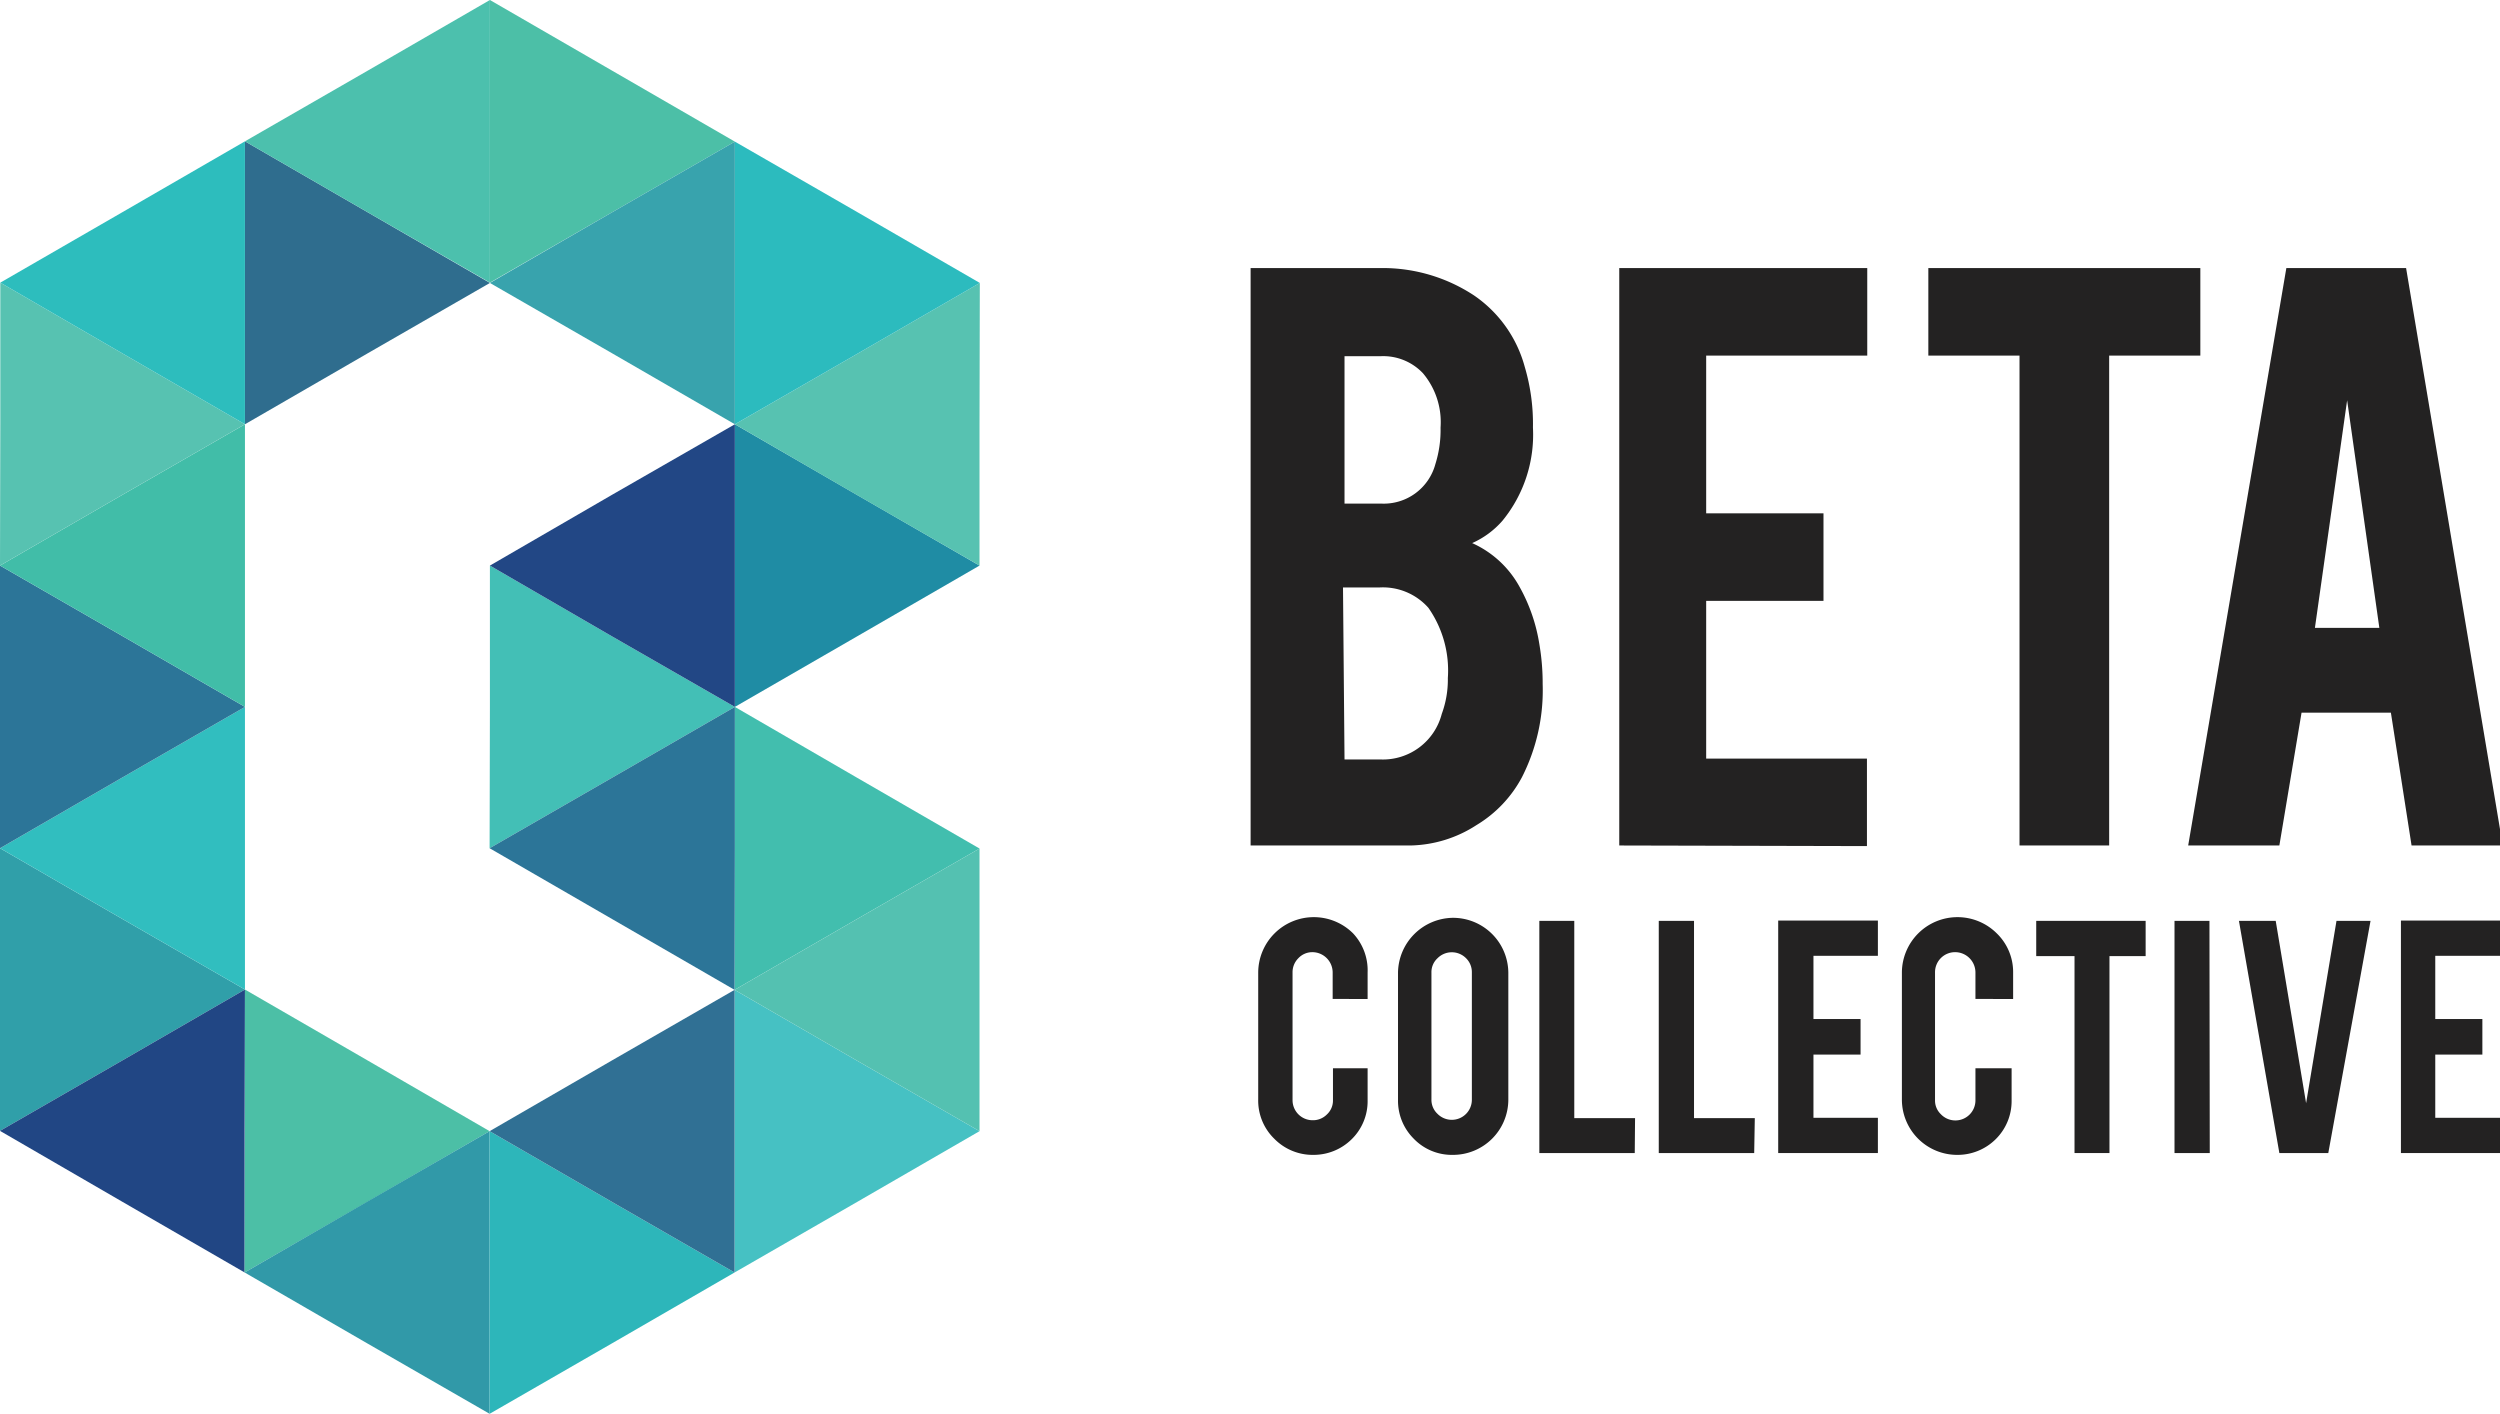 <svg id="Layer_1" data-name="Layer 1" xmlns="http://www.w3.org/2000/svg" viewBox="0 0 82.26 46.52"><defs><style>.cls-1{fill:#232222;}.cls-2{fill:#309fa9;}.cls-3{fill:#31bebf;}.cls-4{fill:#214684;}.cls-5{fill:#4cbfa6;}.cls-6{fill:#3199a8;}.cls-7{fill:#2db6ba;}.cls-8{fill:#46c1c3;}.cls-9{fill:#42beae;}.cls-10{fill:#1f8ca4;}.cls-11{fill:#43bfb6;}.cls-12{fill:#307094;}.cls-13{fill:#54c1b1;}.cls-14{fill:#57c2b1;}.cls-15{fill:#2c7598;}.cls-16{fill:#41bda8;}.cls-17{fill:#2f6d8e;}.cls-18{fill:#4cbfa7;}.cls-19{fill:#2cbbbe;}.cls-20{fill:#2dbdbd;}.cls-21{fill:#4cc0ad;}.cls-22{fill:#38a3ad;}.cls-23{fill:#224785;}</style></defs><title>BetaCollective</title><path class="cls-1" d="M41.15,27.82v-19h4.29a5.46,5.46,0,0,1,3.06.9,4.16,4.16,0,0,1,1.67,2.35,6.6,6.6,0,0,1,.27,2,4.47,4.47,0,0,1-1,3.06,2.86,2.86,0,0,1-1,.74A3.33,3.33,0,0,1,50,19.31a5.66,5.66,0,0,1,.65,1.88,7.63,7.63,0,0,1,.11,1.32,6.31,6.31,0,0,1-.68,3.06,4.06,4.06,0,0,1-1.5,1.58,4.13,4.13,0,0,1-2.17.67Zm3.09-11.25h1.2a1.76,1.76,0,0,0,1.79-1.3,3.74,3.74,0,0,0,.17-1.2,2.5,2.5,0,0,0-.58-1.79,1.8,1.8,0,0,0-1.38-.56h-1.2Zm0,8.42h1.2a2,2,0,0,0,2-1.5,3.26,3.26,0,0,0,.2-1.18A3.6,3.6,0,0,0,47,20a2,2,0,0,0-1.61-.67h-1.2Z"/><path class="cls-1" d="M53.28,27.82v-19h8.16v2.88H56.14v5.19H60v2.88H56.14v5.19h5.29v2.88Z"/><path class="cls-1" d="M66.45,11.7h-3V8.82h8.95V11.7h-3V27.82H66.45Z"/><path class="cls-1" d="M75.73,23.45,75,27.82H72l3.23-19h3.94l3.18,19h-3l-.68-4.37Zm1.5-10.28-1.06,7.49h2.12Z"/><path class="cls-1" d="M43.23,38a1.77,1.77,0,0,1-1.3-.53,1.75,1.75,0,0,1-.53-1.29V32a1.83,1.83,0,0,1,3.12-1.29A1.78,1.78,0,0,1,45,32v.87H43.85V32a.67.67,0,0,0-.67-.67.63.63,0,0,0-.46.2.65.65,0,0,0-.19.47V36.2a.66.66,0,0,0,.66.66.64.64,0,0,0,.47-.19.62.62,0,0,0,.2-.46V35.15H45v1.06a1.75,1.75,0,0,1-.54,1.29A1.78,1.78,0,0,1,43.23,38Z"/><path class="cls-1" d="M47.8,30.2A1.82,1.82,0,0,1,49.63,32V36.2A1.82,1.82,0,0,1,47.8,38a1.74,1.74,0,0,1-1.29-.54A1.76,1.76,0,0,1,46,36.2V32A1.83,1.83,0,0,1,47.8,30.2Zm.63,1.8a.64.64,0,0,0-.19-.47.66.66,0,0,0-.94,0,.62.62,0,0,0-.2.47v4.18a.63.63,0,0,0,.2.47.66.66,0,0,0,1.13-.47Z"/><path class="cls-1" d="M53.79,37.94H50.65V30.3H51.8v6.49h2Z"/><path class="cls-1" d="M57.72,37.94H54.58V30.3h1.16v6.49h2Z"/><path class="cls-1" d="M58.51,37.94V30.29h3.28v1.16H59.67v2.08h1.55V34.7H59.67v2.08h2.12v1.16Z"/><path class="cls-1" d="M64.41,38a1.82,1.82,0,0,1-1.83-1.82V32a1.83,1.83,0,0,1,3.12-1.29A1.77,1.77,0,0,1,66.24,32v.87H65V32a.67.67,0,0,0-.67-.67.66.66,0,0,0-.66.67V36.2a.62.62,0,0,0,.19.46A.66.66,0,0,0,65,36.2V35.15h1.19v1.06a1.76,1.76,0,0,1-.54,1.29A1.78,1.78,0,0,1,64.41,38Z"/><path class="cls-1" d="M68.26,31.46H67V30.3h3.6v1.16H69.41v6.48H68.26Z"/><path class="cls-1" d="M72.71,37.94H71.55V30.3h1.15Z"/><path class="cls-1" d="M75,37.94,73.67,30.3h1.21l1,6,1-6H78l-1.39,7.64Z"/><path class="cls-1" d="M79,37.94V30.29h3.28v1.16H80.13v2.08h1.55V34.7H80.13v2.08h2.13v1.16Z"/><polygon class="cls-2" points="4.03 30.24 8.06 32.56 4.03 34.89 0 37.21 0 32.56 0 27.91 4.03 30.24"/><polygon class="cls-3" points="4.03 30.24 0 27.91 4.03 25.58 8.06 23.26 8.06 27.91 8.06 32.56 4.03 30.24"/><polygon class="cls-4" points="4.02 39.54 0 37.21 4.03 34.89 8.06 32.56 8.05 37.22 8.05 41.87 4.02 39.54"/><polygon class="cls-5" points="12.09 34.89 16.11 37.22 12.08 39.55 8.05 41.87 8.06 37.22 8.06 32.56 12.09 34.89"/><polygon class="cls-6" points="12.08 44.2 8.05 41.87 12.08 39.54 16.11 37.22 16.11 41.87 16.11 46.52 12.08 44.2"/><polygon class="cls-7" points="20.14 39.55 24.17 41.87 20.14 44.2 16.11 46.52 16.11 41.87 16.11 37.22 20.14 39.55"/><polygon class="cls-8" points="28.2 34.9 32.23 37.22 28.2 39.55 24.17 41.87 24.17 37.22 24.17 32.57 28.2 34.9"/><polygon class="cls-9" points="28.2 25.59 32.23 27.92 28.2 30.24 24.17 32.57 24.18 27.92 24.18 23.26 28.2 25.59"/><polygon class="cls-10" points="28.21 16.29 32.23 18.61 28.2 20.94 24.18 23.26 24.18 18.61 24.18 13.96 28.21 16.29"/><polygon class="cls-11" points="20.14 20.94 24.18 23.26 20.14 25.59 16.11 27.91 16.12 23.26 16.12 18.61 20.14 20.94"/><polygon class="cls-12" points="20.14 39.55 16.11 37.22 20.14 34.89 24.17 32.57 24.17 37.22 24.17 41.87 20.14 39.55"/><polygon class="cls-13" points="28.2 34.9 24.17 32.57 28.2 30.24 32.23 27.92 32.23 32.57 32.23 37.22 28.2 34.9"/><polygon class="cls-14" points="28.2 16.29 24.18 13.96 28.21 11.64 32.24 9.31 32.23 13.96 32.23 18.61 28.2 16.29"/><polygon class="cls-15" points="4.03 20.93 8.06 23.26 4.03 25.58 0 27.91 0 23.26 0 18.61 4.03 20.93"/><polygon class="cls-16" points="4.03 20.93 0 18.61 4.03 16.28 8.06 13.96 8.06 18.61 8.06 23.26 4.03 20.93"/><polygon class="cls-14" points="4.03 11.63 8.06 13.96 4.03 16.28 0 18.61 0.01 13.95 0.01 9.3 4.03 11.63"/><polygon class="cls-17" points="12.09 6.98 16.12 9.31 12.09 11.63 8.06 13.96 8.06 9.3 8.06 4.65 12.09 6.98"/><polygon class="cls-18" points="20.15 2.33 24.18 4.66 20.15 6.98 16.12 9.3 16.12 4.65 16.12 0 20.15 2.33"/><polygon class="cls-19" points="28.21 6.98 32.24 9.31 28.21 11.64 24.18 13.96 24.18 9.31 24.18 4.66 28.21 6.98"/><polygon class="cls-20" points="4.03 11.63 0.01 9.3 4.03 6.98 8.06 4.65 8.06 9.3 8.06 13.96 4.03 11.63"/><polygon class="cls-21" points="12.09 6.98 8.06 4.65 12.09 2.33 16.12 0 16.12 4.65 16.12 9.3 12.09 6.98"/><polygon class="cls-22" points="20.15 11.63 16.12 9.31 20.15 6.98 24.18 4.66 24.18 9.31 24.18 13.96 20.15 11.63"/><polygon class="cls-23" points="20.14 20.94 16.12 18.61 20.14 16.28 24.18 13.96 24.18 18.61 24.18 23.26 20.14 20.94"/><polygon class="cls-15" points="20.14 30.24 16.11 27.91 20.14 25.59 24.18 23.26 24.18 27.92 24.17 32.57 20.14 30.24"/></svg>